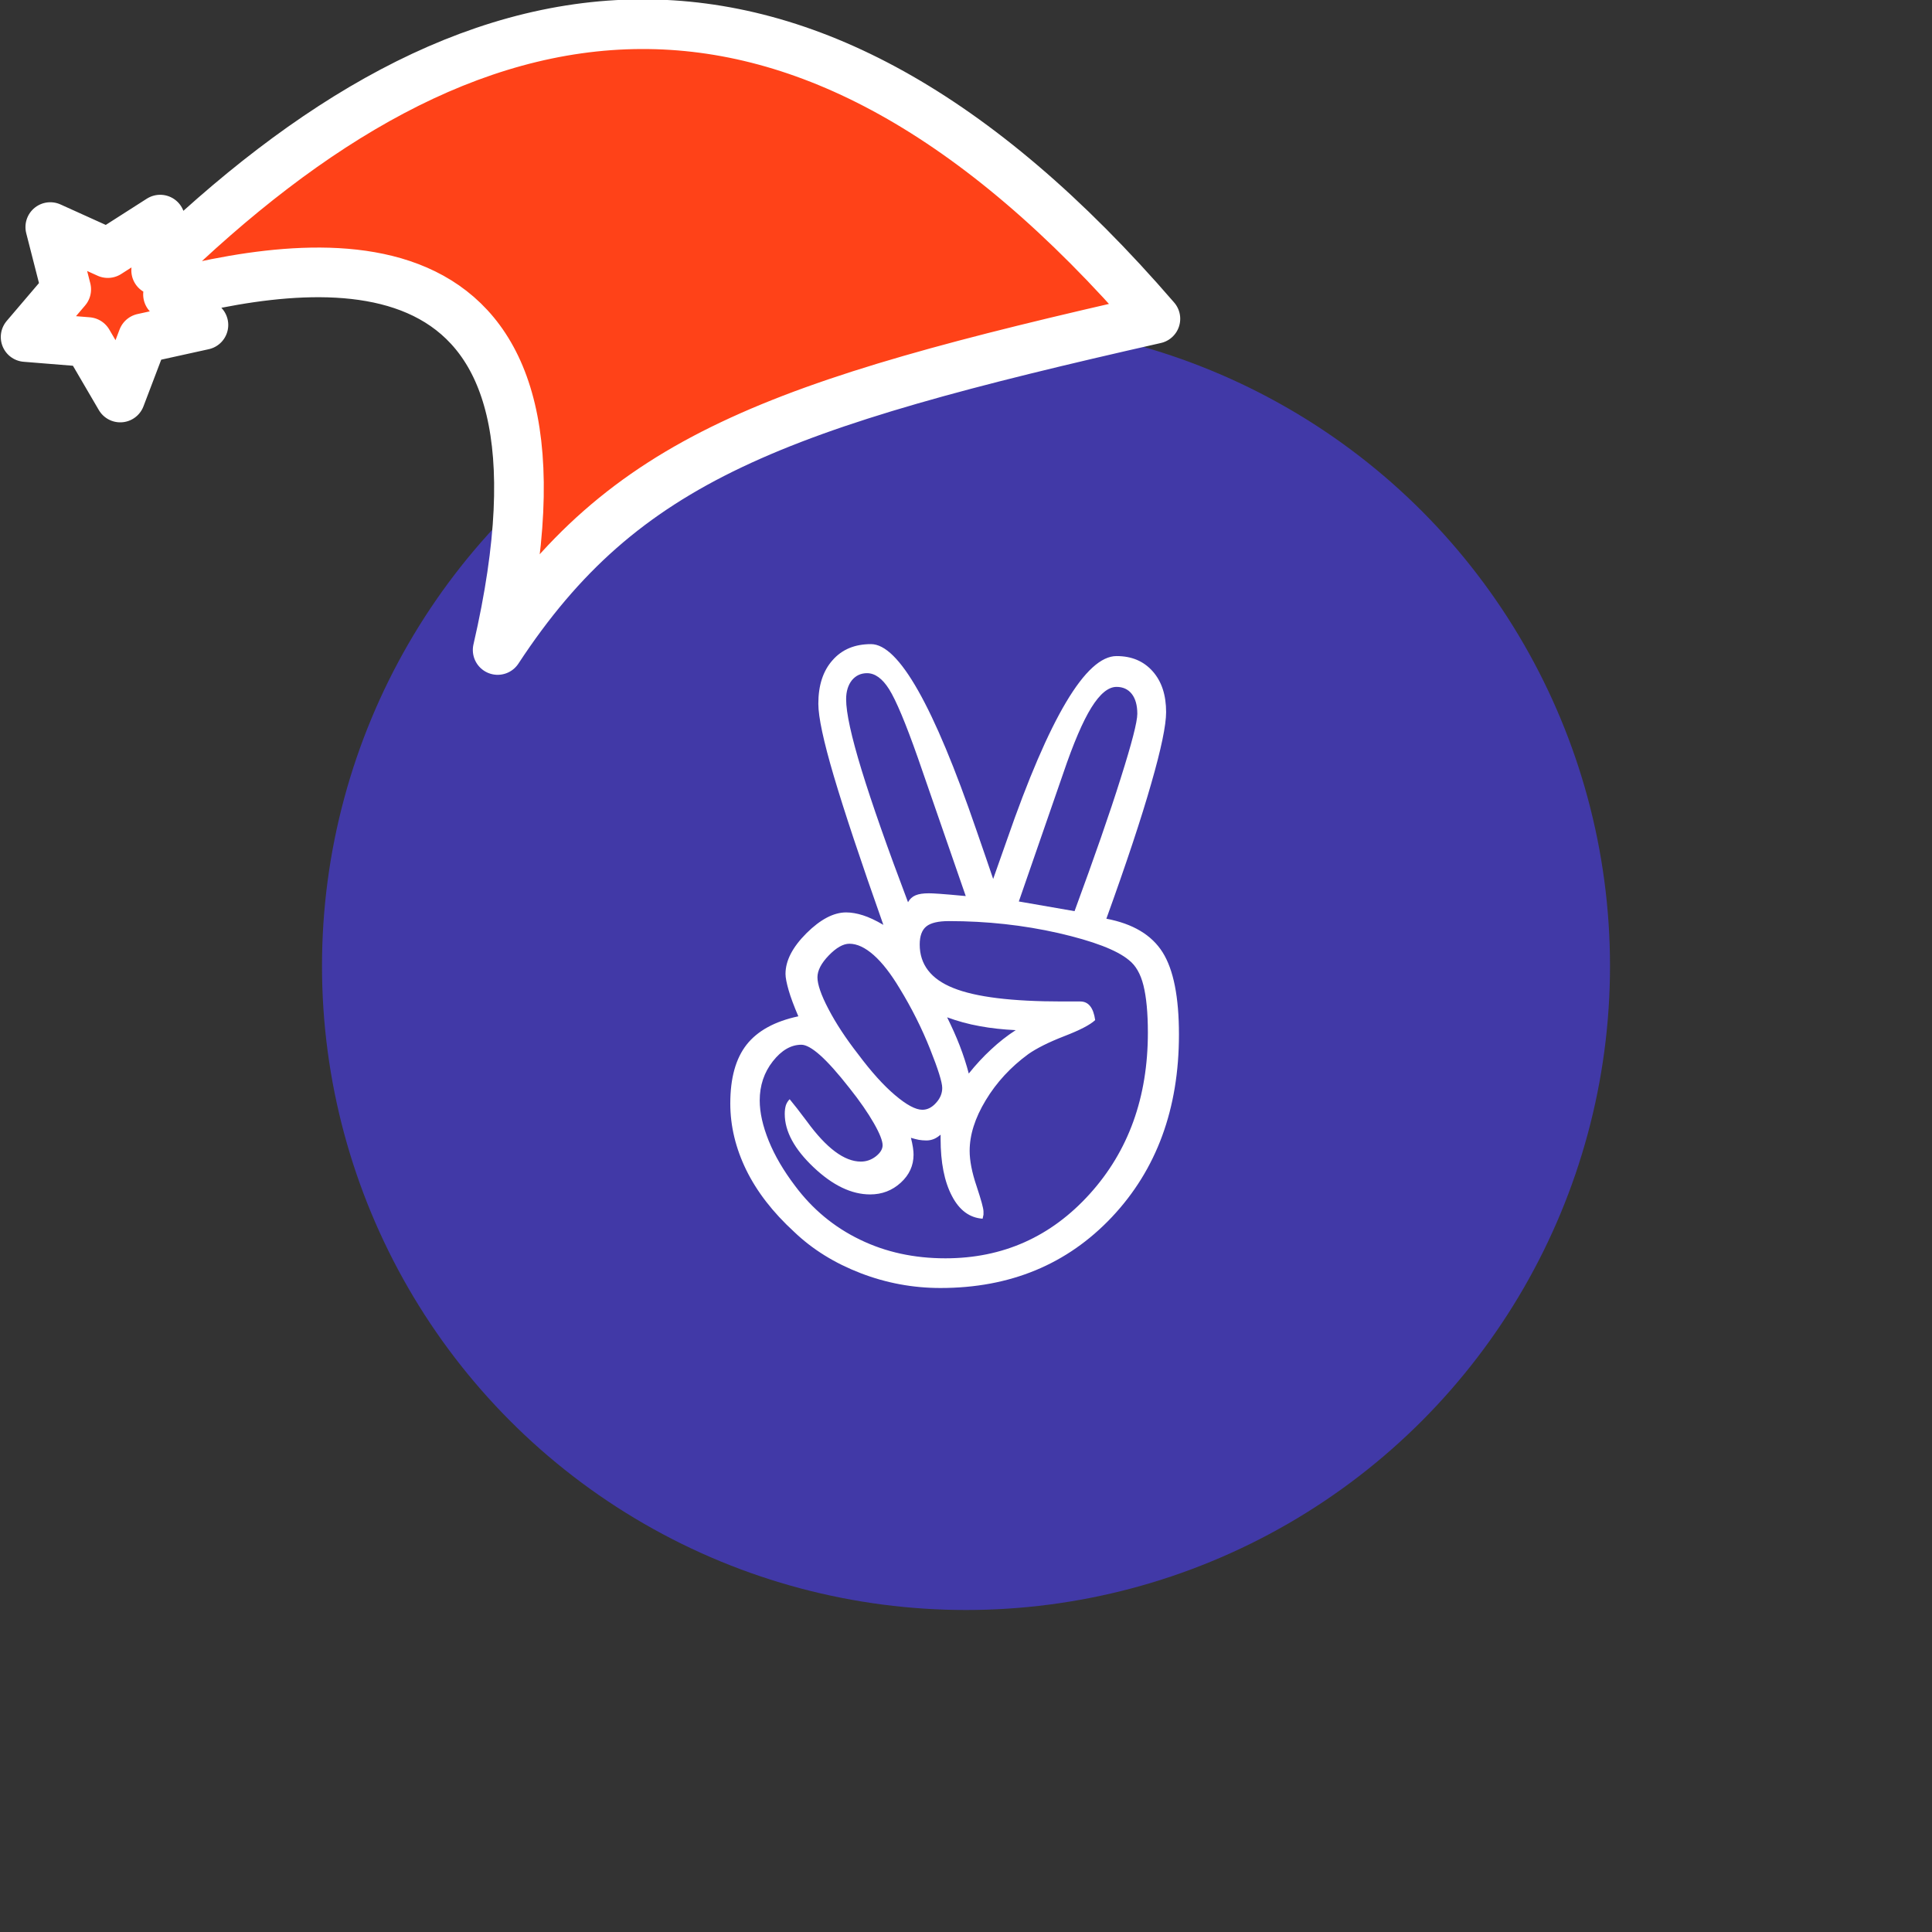 <svg xmlns="http://www.w3.org/2000/svg" viewBox="0 0 1536 1536">
   <rect x="0" y="0" width="1536" height="1536" fill="#333333" stroke="none"/>
   <g id="original" transform="translate(256,256)"><circle cx="512" cy="512" r="512" style="fill:#4139a7"/>
   <path d="M623.6 474.4c21.1 4 36 12.9 44.7 26.7 8.7 13.8 13 35.6 13 65.4 0 59.1-17.8 107.4-53.3 145.1-35.5 37.6-80.9 56.4-136.3 56.4-21.8 0-43-3.9-63.5-11.8s-38.2-18.8-52.9-32.9c-16.9-15.5-29.5-31.8-38-49.1-8.4-17.2-12.7-34.9-12.7-52.9 0-20.2 4.3-35.7 13-46.8 8.7-11 22.4-18.5 41.1-22.5-3.5-8.2-6.1-15.1-7.7-20.7-1.6-5.6-2.5-10-2.5-13 0-10.6 5.6-21.3 16.7-32.4 11.1-11 21.6-16.5 31.5-16.5 4.2 0 8.7.8 13.4 2.3 4.7 1.5 10.1 4 16.2 7.6-18.1-51.1-31.2-90.6-39.4-118.3-8.2-27.8-12.3-46.9-12.3-57.5 0-14.5 3.7-26.1 11.3-34.6 7.5-8.6 17.7-12.8 30.6-12.8 22 0 49.9 49.2 83.7 147.7 5.9 16.9 10.3 29.9 13.4 39 2.6-7.3 6.2-17.6 10.9-30.9 33.8-97.5 62.8-146.3 87.2-146.3 12 0 21.5 4 28.7 12.1 7.2 8.1 10.7 18.9 10.7 32.5 0 10.3-3.9 29.2-11.8 56.6-7.8 27.4-19.7 63.3-35.7 107.6zM371.8 617.9c3.3 4 7.9 9.8 13.7 17.6 15.5 21.3 29.8 32 42.9 32 4.4 0 8.4-1.4 12-4.2 3.5-2.8 5.3-5.7 5.3-8.8 0-3.5-2.3-9.4-7-17.6-4.7-8.2-11.1-17.5-19.3-27.8-9.4-12-17.2-20.7-23.4-26.2-6.2-5.5-11.2-8.3-14.9-8.3-8.2 0-15.8 4.4-22.7 13.2-6.9 8.8-10.4 19.2-10.4 31.1 0 9.6 2.4 20.3 7.2 32.2 4.8 11.8 11.8 23.7 20.9 35.7 13.8 18.5 31 32.8 51.5 42.7 20.5 10 43.2 14.9 68 14.9 45.7 0 84-17.1 114.8-51.2 30.8-34.1 46.2-76.8 46.2-128.2 0-15.7-1.2-28.2-3.5-37.5s-6.2-16-11.6-20.2c-9.6-8-28.3-15.1-56.1-21.5-27.8-6.3-56.8-9.5-87-9.5-8.4 0-14.4 1.4-17.9 4.2-3.5 2.8-5.3 7.6-5.3 14.4 0 15.9 8.9 27.5 26.7 34.6 17.8 7.2 46.6 10.7 86.5 10.7h14.4c3.3 0 5.9 1.2 7.9 3.7s3.3 6.2 4 11.1c-4 3.8-12.2 8-24.6 12.8-12.4 4.8-21.9 9.6-28.5 14.2-14.1 10.3-25.4 22.6-33.9 36.7-8.6 14.2-12.8 27.6-12.8 40.3 0 7.7 1.8 17.1 5.5 28 3.6 10.9 5.5 17.6 5.5 20.2v2.5l-.7 3.2c-10.3-.7-18.5-6.7-24.4-18.1-6-11.4-9-26.6-9-45.5v-3.2c-1.9 1.6-3.7 2.8-5.5 3.5-1.8.7-3.7 1.1-5.8 1.1-2.1 0-4.1-.2-6-.5-1.9-.4-4-.9-6.3-1.6.7 2.6 1.2 5.1 1.6 7.6.4 2.5.5 4.4.5 5.8 0 8.7-3.4 16.1-10.2 22.3-6.8 6.2-14.9 9.3-24.3 9.3-14.8 0-29.8-7.2-45-21.6-15.2-14.4-22.9-28.5-22.9-42.4 0-2.6.3-4.9.9-6.9.6-1.7 1.6-3.4 3-4.8zm105.5 8.4c4 0 7.6-1.8 10.9-5.5 3.3-3.6 4.9-7.6 4.9-11.8 0-4.5-3.2-14.8-9.7-31.1-6.5-16.3-14.5-32.3-24.1-48-7-11.7-13.9-20.6-20.7-26.6-6.8-6-13.2-9-19.3-9-4.9 0-10.4 3.1-16.4 9.3-6 6.2-9 12-9 17.4 0 5.6 2.9 14.1 8.8 25.3 5.9 11.3 13.7 23.2 23.6 35.9 10.3 13.8 20 24.6 29.2 32.4 9.2 7.8 16.4 11.7 21.8 11.7zm34.5-169.9-38-109.7c-9.8-27.9-17.5-46.1-22.9-54.7-5.4-8.6-11.3-12.8-17.6-12.8-4.9 0-8.9 1.9-12 5.6-3 3.8-4.6 8.8-4.6 15.1 0 10.8 4.1 29.5 12.3 56.3 8.2 26.7 20.5 61.8 36.9 105.1 1.4-2.6 3.4-4.4 6-5.5 2.6-1.1 6.1-1.6 10.6-1.6 1.4 0 4.2.1 8.4.4 4.4.3 11.3.9 20.9 1.8zM551.5 563c-10.1-.5-19.6-1.5-28.7-3.2-9-1.6-17.6-4-25.8-7 3.7 7.5 7.1 15 10 22.5 2.9 7.5 5.3 14.9 7.2 22.2 5.6-7 11.5-13.4 17.8-19.2 6.2-5.8 12.7-10.9 19.5-15.3zm46.8-94.6c15.7-42.7 28-77.9 36.7-105.7 8.8-27.8 13.2-44.8 13.2-51.2 0-6.8-1.5-12.1-4.4-15.8-2.9-3.7-7-5.6-12.1-5.6-6.6 0-13.2 5.5-20 16.4-6.8 10.9-14.3 28.4-22.5 52.6L554 460.7l44.3 7.7z" style="fill:#fff"/>
</g><g id="hat" transform="rotate(-19.665,2554.589,-1846.277)"><path id="🎅" style="fill:rgb(255, 66, 24);stroke:#ffffff;stroke-width:39.477;stroke-linecap:square;stroke-linejoin:round;stroke-miterlimit:5;stroke-dasharray:none;stroke-opacity:1" d="M 1.389 -777.641 C -126.418 -822.856 -272.881 -794.175 -427.741 -723.171 L -411.151 -760.082 L -459.325 -749.028 L -495.42 -783.898 L -500.164 -732.99 L -543.311 -708.18 L -498.069 -687.773 L -488.639 -637.572 L -455.935 -675.866 L -406.96 -669.648 L -425.318 -701.976 C -290.885 -689.168 -86.609 -639.134 -273.64 -347.587 C -128.154 -457.468 0.386 -456.792 307.394 -419.568 C 228.265 -624.227 123.306 -734.509 1.389 -777.641 z "/></g></svg>
